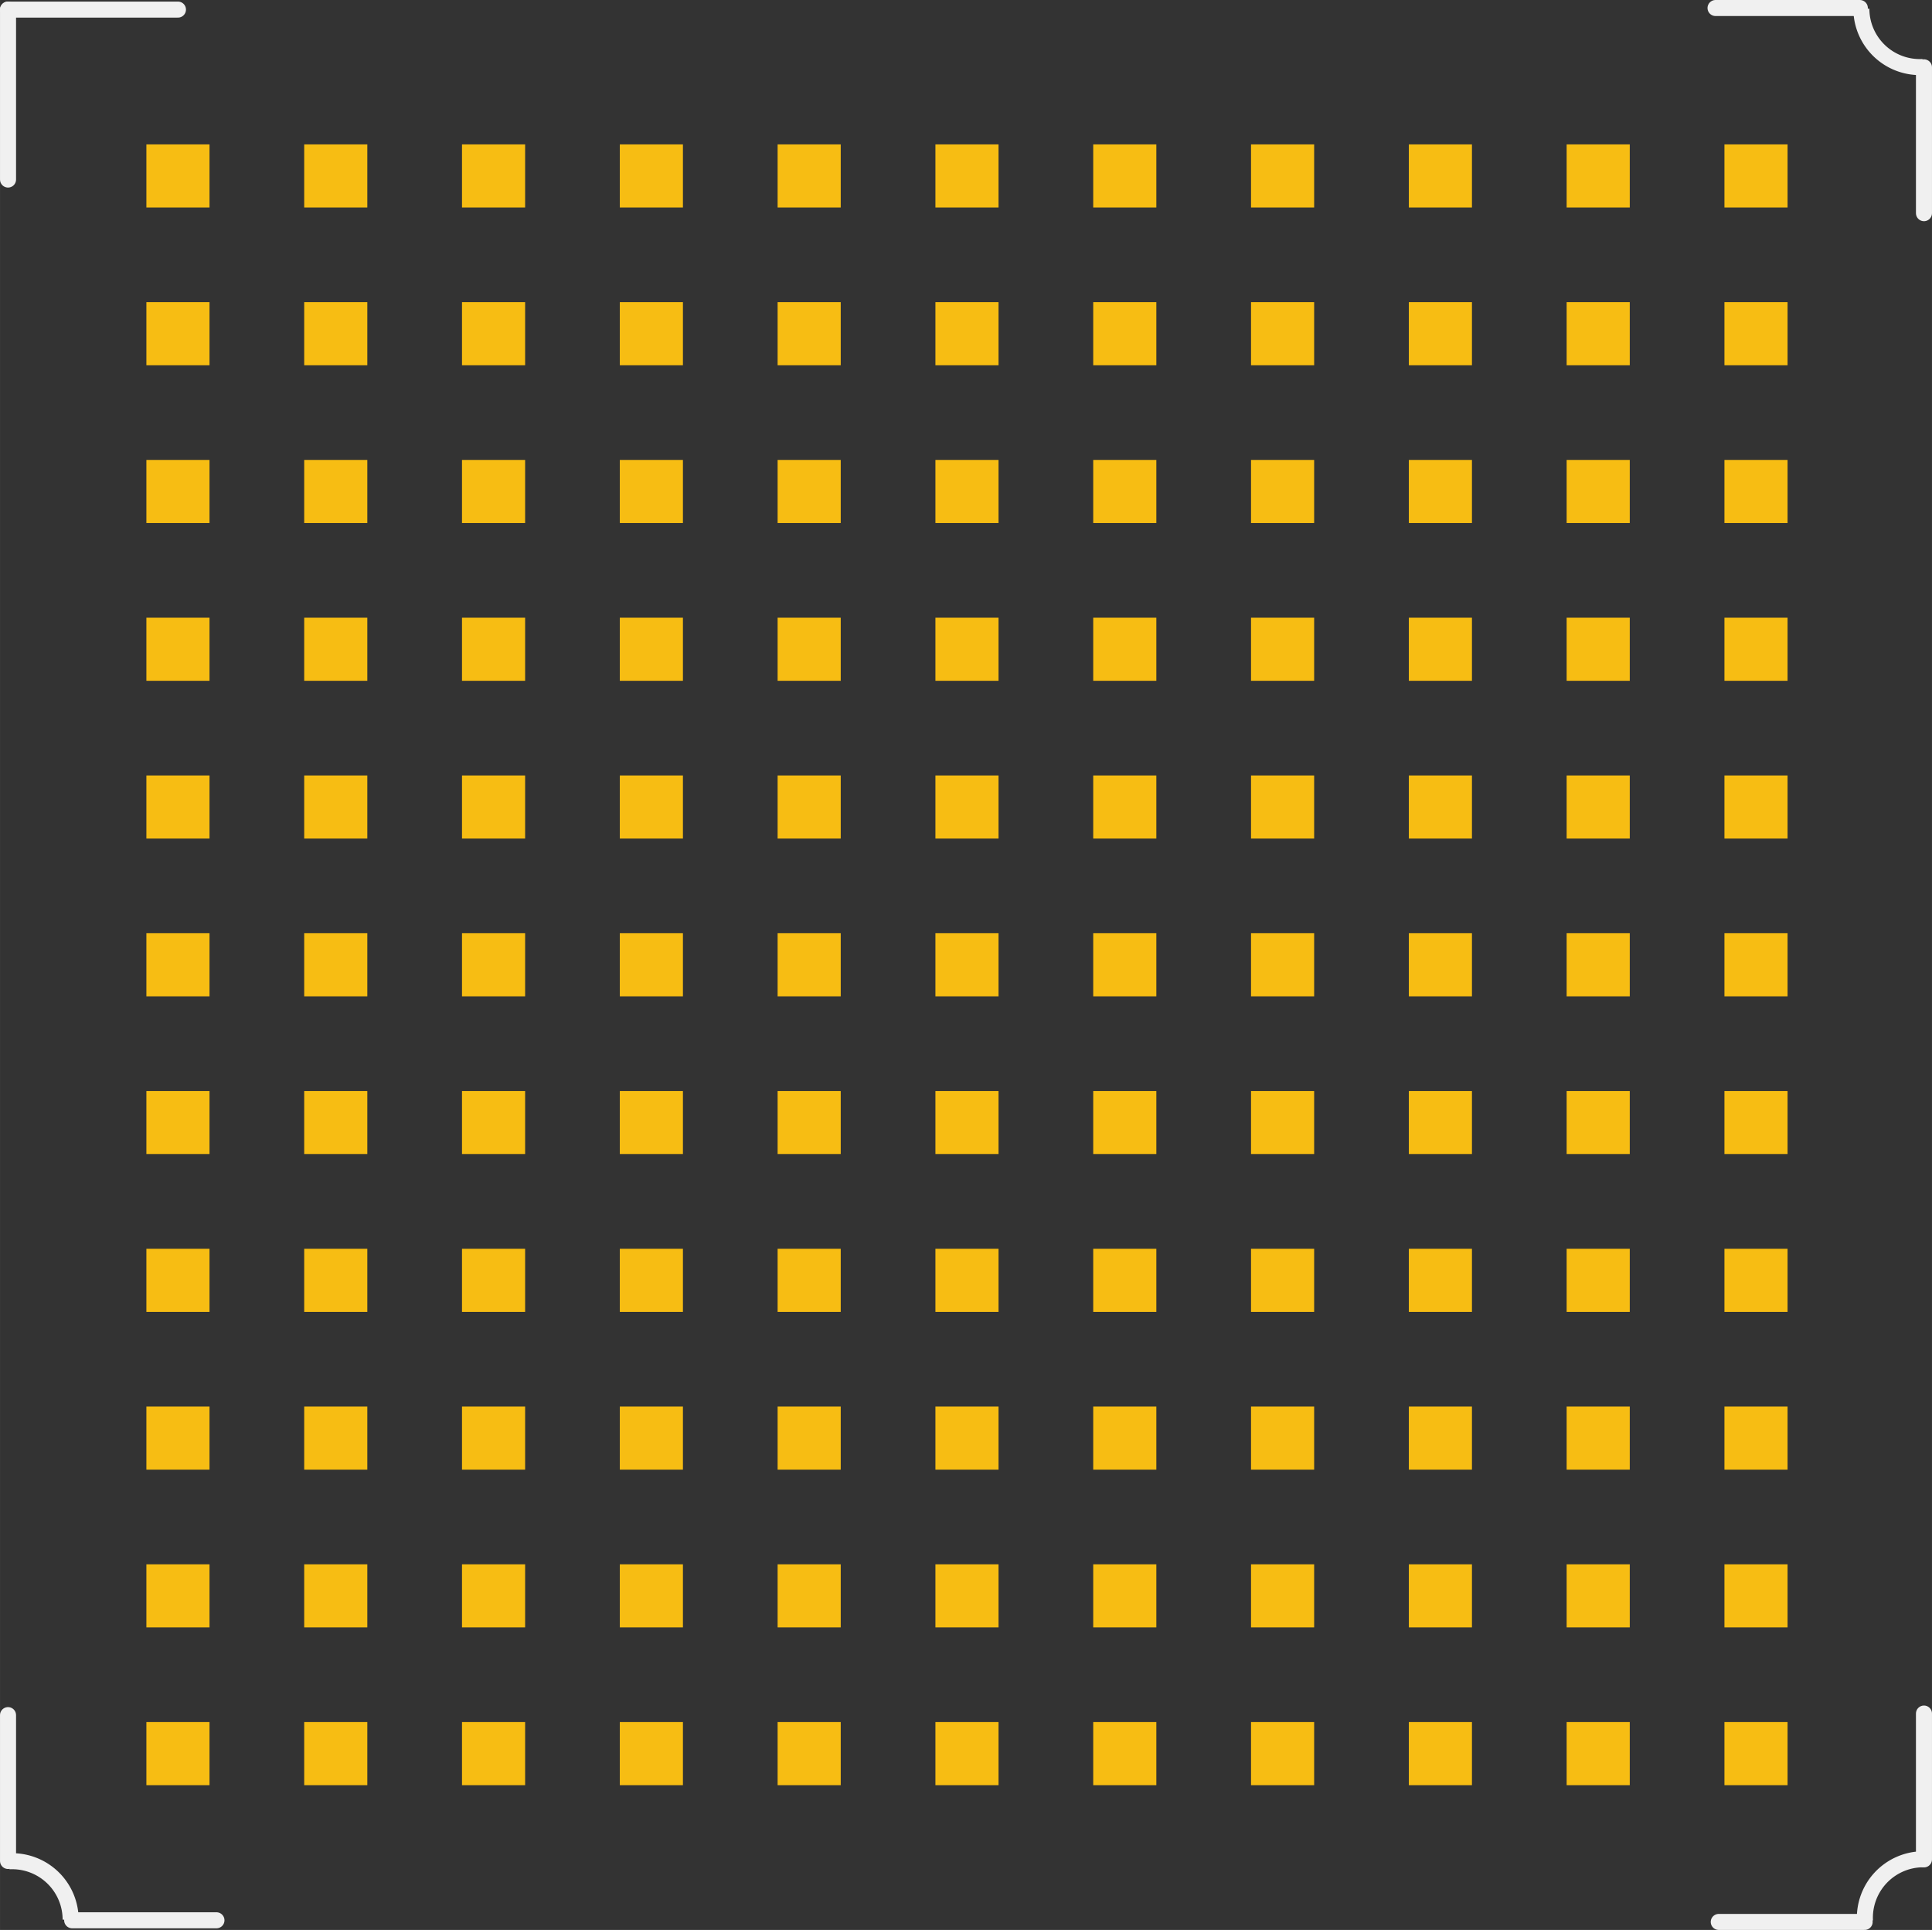 <?xml version='1.0' encoding='UTF-8' standalone='no'?>
<!-- Created with Fritzing (http://www.fritzing.org/) -->
<svg xmlns:svg='http://www.w3.org/2000/svg' xmlns='http://www.w3.org/2000/svg' version='1.2' baseProfile='tiny' x='0in' y='0in' width='1.205in' height='1.204in' viewBox='0 0 30.607 30.582' >
<rect x="0" y="0" width="30.607" height="30.582" fill="#333333" stroke="none"/>
<g id='copper1'>
<rect id='connector111pad' connectorname='A11' x='2.319' y='27.288' width='1' height='1' stroke='none' stroke-width='0' fill='#F7BD13' stroke-linecap='round'/>
<rect id='connector113pad' connectorname='B11' x='4.819' y='27.288' width='1' height='1' stroke='none' stroke-width='0' fill='#F7BD13' stroke-linecap='round'/>
<rect id='connector114pad' connectorname='C11' x='7.319' y='27.288' width='1' height='1' stroke='none' stroke-width='0' fill='#F7BD13' stroke-linecap='round'/>
<rect id='connector112pad' connectorname='D11' x='9.819' y='27.288' width='1' height='1' stroke='none' stroke-width='0' fill='#F7BD13' stroke-linecap='round'/>
<rect id='connector110pad' connectorname='E11' x='12.319' y='27.288' width='1' height='1' stroke='none' stroke-width='0' fill='#F7BD13' stroke-linecap='round'/>
<rect id='connector115pad' connectorname='F11' x='14.819' y='27.288' width='1' height='1' stroke='none' stroke-width='0' fill='#F7BD13' stroke-linecap='round'/>
<rect id='connector117pad' connectorname='G11' x='17.319' y='27.288' width='1' height='1' stroke='none' stroke-width='0' fill='#F7BD13' stroke-linecap='round'/>
<rect id='connector119pad' connectorname='H11' x='19.819' y='27.288' width='1' height='1' stroke='none' stroke-width='0' fill='#F7BD13' stroke-linecap='round'/>
<rect id='connector120pad' connectorname='J11' x='22.319' y='27.288' width='1' height='1' stroke='none' stroke-width='0' fill='#F7BD13' stroke-linecap='round'/>
<rect id='connector118pad' connectorname='K11' x='24.819' y='27.288' width='1' height='1' stroke='none' stroke-width='0' fill='#F7BD13' stroke-linecap='round'/>
<rect id='connector116pad' connectorname='L11' x='27.319' y='27.288' width='1' height='1' stroke='none' stroke-width='0' fill='#F7BD13' stroke-linecap='round'/>
<rect id='connector104pad' connectorname='A10' x='2.319' y='24.788' width='1' height='1' stroke='none' stroke-width='0' fill='#F7BD13' stroke-linecap='round'/>
<rect id='connector102pad' connectorname='B10' x='4.819' y='24.788' width='1' height='1' stroke='none' stroke-width='0' fill='#F7BD13' stroke-linecap='round'/>
<rect id='connector101pad' connectorname='C10' x='7.319' y='24.788' width='1' height='1' stroke='none' stroke-width='0' fill='#F7BD13' stroke-linecap='round'/>
<rect id='connector100pad' connectorname='D10' x='9.819' y='24.788' width='1' height='1' stroke='none' stroke-width='0' fill='#F7BD13' stroke-linecap='round'/>
<rect id='connector99pad' connectorname='E10' x='12.319' y='24.788' width='1' height='1' stroke='none' stroke-width='0' fill='#F7BD13' stroke-linecap='round'/>
<rect id='connector103pad' connectorname='F10' x='14.819' y='24.788' width='1' height='1' stroke='none' stroke-width='0' fill='#F7BD13' stroke-linecap='round'/>
<rect id='connector107pad' connectorname='G10' x='17.319' y='24.788' width='1' height='1' stroke='none' stroke-width='0' fill='#F7BD13' stroke-linecap='round'/>
<rect id='connector109pad' connectorname='H10' x='19.819' y='24.788' width='1' height='1' stroke='none' stroke-width='0' fill='#F7BD13' stroke-linecap='round'/>
<rect id='connector108pad' connectorname='J10' x='22.319' y='24.788' width='1' height='1' stroke='none' stroke-width='0' fill='#F7BD13' stroke-linecap='round'/>
<rect id='connector106pad' connectorname='K10' x='24.819' y='24.788' width='1' height='1' stroke='none' stroke-width='0' fill='#F7BD13' stroke-linecap='round'/>
<rect id='connector105pad' connectorname='L10' x='27.319' y='24.788' width='1' height='1' stroke='none' stroke-width='0' fill='#F7BD13' stroke-linecap='round'/>
<rect id='connector91pad' connectorname='A9' x='2.319' y='22.288' width='1' height='1' stroke='none' stroke-width='0' fill='#F7BD13' stroke-linecap='round'/>
<rect id='connector92pad' connectorname='B9' x='4.819' y='22.288' width='1' height='1' stroke='none' stroke-width='0' fill='#F7BD13' stroke-linecap='round'/>
<rect id='connector90pad' connectorname='C9' x='7.319' y='22.288' width='1' height='1' stroke='none' stroke-width='0' fill='#F7BD13' stroke-linecap='round'/>
<rect id='connector88pad' connectorname='D9' x='9.819' y='22.288' width='1' height='1' stroke='none' stroke-width='0' fill='#F7BD13' stroke-linecap='round'/>
<rect id='connector89pad' connectorname='E9' x='12.319' y='22.288' width='1' height='1' stroke='none' stroke-width='0' fill='#F7BD13' stroke-linecap='round'/>
<rect id='connector96pad' connectorname='F9' x='14.819' y='22.288' width='1' height='1' stroke='none' stroke-width='0' fill='#F7BD13' stroke-linecap='round'/>
<rect id='connector98pad' connectorname='G9' x='17.319' y='22.288' width='1' height='1' stroke='none' stroke-width='0' fill='#F7BD13' stroke-linecap='round'/>
<rect id='connector93pad' connectorname='H9' x='19.819' y='22.288' width='1' height='1' stroke='none' stroke-width='0' fill='#F7BD13' stroke-linecap='round'/>
<rect id='connector97pad' connectorname='J9' x='22.319' y='22.288' width='1' height='1' stroke='none' stroke-width='0' fill='#F7BD13' stroke-linecap='round'/>
<rect id='connector95pad' connectorname='K9' x='24.819' y='22.288' width='1' height='1' stroke='none' stroke-width='0' fill='#F7BD13' stroke-linecap='round'/>
<rect id='connector94pad' connectorname='L9' x='27.319' y='22.288' width='1' height='1' stroke='none' stroke-width='0' fill='#F7BD13' stroke-linecap='round'/>
<rect id='connector79pad' connectorname='A8' x='2.319' y='19.788' width='1' height='1' stroke='none' stroke-width='0' fill='#F7BD13' stroke-linecap='round'/>
<rect id='connector81pad' connectorname='B8' x='4.819' y='19.788' width='1' height='1' stroke='none' stroke-width='0' fill='#F7BD13' stroke-linecap='round'/>
<rect id='connector78pad' connectorname='C8' x='7.319' y='19.788' width='1' height='1' stroke='none' stroke-width='0' fill='#F7BD13' stroke-linecap='round'/>
<rect id='connector77pad' connectorname='D8' x='9.819' y='19.788' width='1' height='1' stroke='none' stroke-width='0' fill='#F7BD13' stroke-linecap='round'/>
<rect id='connector80pad' connectorname='E8' x='12.319' y='19.788' width='1' height='1' stroke='none' stroke-width='0' fill='#F7BD13' stroke-linecap='round'/>
<rect id='connector85pad' connectorname='F8' x='14.819' y='19.788' width='1' height='1' stroke='none' stroke-width='0' fill='#F7BD13' stroke-linecap='round'/>
<rect id='connector87pad' connectorname='G8' x='17.319' y='19.788' width='1' height='1' stroke='none' stroke-width='0' fill='#F7BD13' stroke-linecap='round'/>
<rect id='connector86pad' connectorname='H8' x='19.819' y='19.788' width='1' height='1' stroke='none' stroke-width='0' fill='#F7BD13' stroke-linecap='round'/>
<rect id='connector84pad' connectorname='J8' x='22.319' y='19.788' width='1' height='1' stroke='none' stroke-width='0' fill='#F7BD13' stroke-linecap='round'/>
<rect id='connector83pad' connectorname='K8' x='24.819' y='19.788' width='1' height='1' stroke='none' stroke-width='0' fill='#F7BD13' stroke-linecap='round'/>
<rect id='connector82pad' connectorname='L8' x='27.319' y='19.788' width='1' height='1' stroke='none' stroke-width='0' fill='#F7BD13' stroke-linecap='round'/>
<rect id='connector68pad' connectorname='A7' x='2.319' y='17.288' width='1' height='1' stroke='none' stroke-width='0' fill='#F7BD13' stroke-linecap='round'/>
<rect id='connector70pad' connectorname='B7' x='4.819' y='17.288' width='1' height='1' stroke='none' stroke-width='0' fill='#F7BD13' stroke-linecap='round'/>
<rect id='connector67pad' connectorname='C7' x='7.319' y='17.288' width='1' height='1' stroke='none' stroke-width='0' fill='#F7BD13' stroke-linecap='round'/>
<rect id='connector66pad' connectorname='D7' x='9.819' y='17.288' width='1' height='1' stroke='none' stroke-width='0' fill='#F7BD13' stroke-linecap='round'/>
<rect id='connector69pad' connectorname='E7' x='12.319' y='17.288' width='1' height='1' stroke='none' stroke-width='0' fill='#F7BD13' stroke-linecap='round'/>
<rect id='connector71pad' connectorname='F7' x='14.819' y='17.288' width='1' height='1' stroke='none' stroke-width='0' fill='#F7BD13' stroke-linecap='round'/>
<rect id='connector76pad' connectorname='G7' x='17.319' y='17.288' width='1' height='1' stroke='none' stroke-width='0' fill='#F7BD13' stroke-linecap='round'/>
<rect id='connector75pad' connectorname='H7' x='19.819' y='17.288' width='1' height='1' stroke='none' stroke-width='0' fill='#F7BD13' stroke-linecap='round'/>
<rect id='connector73pad' connectorname='J7' x='22.319' y='17.288' width='1' height='1' stroke='none' stroke-width='0' fill='#F7BD13' stroke-linecap='round'/>
<rect id='connector74pad' connectorname='K7' x='24.819' y='17.288' width='1' height='1' stroke='none' stroke-width='0' fill='#F7BD13' stroke-linecap='round'/>
<rect id='connector72pad' connectorname='L7' x='27.319' y='17.288' width='1' height='1' stroke='none' stroke-width='0' fill='#F7BD13' stroke-linecap='round'/>
<rect id='connector61pad' connectorname='A6' x='2.319' y='14.788' width='1' height='1' stroke='none' stroke-width='0' fill='#F7BD13' stroke-linecap='round'/>
<rect id='connector63pad' connectorname='B6' x='4.819' y='14.788' width='1' height='1' stroke='none' stroke-width='0' fill='#F7BD13' stroke-linecap='round'/>
<rect id='connector62pad' connectorname='C6' x='7.319' y='14.788' width='1' height='1' stroke='none' stroke-width='0' fill='#F7BD13' stroke-linecap='round'/>
<rect id='connector64pad' connectorname='D6' x='9.819' y='14.788' width='1' height='1' stroke='none' stroke-width='0' fill='#F7BD13' stroke-linecap='round'/>
<rect id='connector65pad' connectorname='E6' x='12.319' y='14.788' width='1' height='1' stroke='none' stroke-width='0' fill='#F7BD13' stroke-linecap='round'/>
<rect id='connector60pad' connectorname='F6' x='14.819' y='14.788' width='1' height='1' stroke='none' stroke-width='0' fill='#F7BD13' stroke-linecap='round'/>
<rect id='connector59pad' connectorname='G6' x='17.319' y='14.788' width='1' height='1' stroke='none' stroke-width='0' fill='#F7BD13' stroke-linecap='round'/>
<rect id='connector55pad' connectorname='H6' x='19.819' y='14.788' width='1' height='1' stroke='none' stroke-width='0' fill='#F7BD13' stroke-linecap='round'/>
<rect id='connector56pad' connectorname='J6' x='22.319' y='14.788' width='1' height='1' stroke='none' stroke-width='0' fill='#F7BD13' stroke-linecap='round'/>
<rect id='connector57pad' connectorname='K6' x='24.819' y='14.788' width='1' height='1' stroke='none' stroke-width='0' fill='#F7BD13' stroke-linecap='round'/>
<rect id='connector58pad' connectorname='L6' x='27.319' y='14.788' width='1' height='1' stroke='none' stroke-width='0' fill='#F7BD13' stroke-linecap='round'/>
<rect id='connector47pad' connectorname='A5' x='2.319' y='12.288' width='1' height='1' stroke='none' stroke-width='0' fill='#F7BD13' stroke-linecap='round'/>
<rect id='connector46pad' connectorname='B5' x='4.819' y='12.288' width='1' height='1' stroke='none' stroke-width='0' fill='#F7BD13' stroke-linecap='round'/>
<rect id='connector45pad' connectorname='C5' x='7.319' y='12.288' width='1' height='1' stroke='none' stroke-width='0' fill='#F7BD13' stroke-linecap='round'/>
<rect id='connector44pad' connectorname='D5' x='9.819' y='12.288' width='1' height='1' stroke='none' stroke-width='0' fill='#F7BD13' stroke-linecap='round'/>
<rect id='connector48pad' connectorname='E5' x='12.319' y='12.288' width='1' height='1' stroke='none' stroke-width='0' fill='#F7BD13' stroke-linecap='round'/>
<rect id='connector52pad' connectorname='F5' x='14.819' y='12.288' width='1' height='1' stroke='none' stroke-width='0' fill='#F7BD13' stroke-linecap='round'/>
<rect id='connector54pad' connectorname='G5' x='17.319' y='12.288' width='1' height='1' stroke='none' stroke-width='0' fill='#F7BD13' stroke-linecap='round'/>
<rect id='connector53pad' connectorname='H5' x='19.819' y='12.288' width='1' height='1' stroke='none' stroke-width='0' fill='#F7BD13' stroke-linecap='round'/>
<rect id='connector51pad' connectorname='J5' x='22.319' y='12.288' width='1' height='1' stroke='none' stroke-width='0' fill='#F7BD13' stroke-linecap='round'/>
<rect id='connector49pad' connectorname='K5' x='24.819' y='12.288' width='1' height='1' stroke='none' stroke-width='0' fill='#F7BD13' stroke-linecap='round'/>
<rect id='connector50pad' connectorname='L5' x='27.319' y='12.288' width='1' height='1' stroke='none' stroke-width='0' fill='#F7BD13' stroke-linecap='round'/>
<rect id='connector36pad' connectorname='A4' x='2.319' y='9.788' width='1' height='1' stroke='none' stroke-width='0' fill='#F7BD13' stroke-linecap='round'/>
<rect id='connector35pad' connectorname='B4' x='4.819' y='9.788' width='1' height='1' stroke='none' stroke-width='0' fill='#F7BD13' stroke-linecap='round'/>
<rect id='connector34pad' connectorname='C4' x='7.319' y='9.788' width='1' height='1' stroke='none' stroke-width='0' fill='#F7BD13' stroke-linecap='round'/>
<rect id='connector38pad' connectorname='D4' x='9.819' y='9.788' width='1' height='1' stroke='none' stroke-width='0' fill='#F7BD13' stroke-linecap='round'/>
<rect id='connector33pad' connectorname='E4' x='12.319' y='9.788' width='1' height='1' stroke='none' stroke-width='0' fill='#F7BD13' stroke-linecap='round'/>
<rect id='connector37pad' connectorname='F4' x='14.819' y='9.788' width='1' height='1' stroke='none' stroke-width='0' fill='#F7BD13' stroke-linecap='round'/>
<rect id='connector41pad' connectorname='G4' x='17.319' y='9.788' width='1' height='1' stroke='none' stroke-width='0' fill='#F7BD13' stroke-linecap='round'/>
<rect id='connector43pad' connectorname='H4' x='19.819' y='9.788' width='1' height='1' stroke='none' stroke-width='0' fill='#F7BD13' stroke-linecap='round'/>
<rect id='connector42pad' connectorname='J4' x='22.319' y='9.788' width='1' height='1' stroke='none' stroke-width='0' fill='#F7BD13' stroke-linecap='round'/>
<rect id='connector40pad' connectorname='K4' x='24.819' y='9.788' width='1' height='1' stroke='none' stroke-width='0' fill='#F7BD13' stroke-linecap='round'/>
<rect id='connector39pad' connectorname='L4' x='27.319' y='9.788' width='1' height='1' stroke='none' stroke-width='0' fill='#F7BD13' stroke-linecap='round'/>
<rect id='connector25pad' connectorname='A3' x='2.319' y='7.288' width='1' height='1' stroke='none' stroke-width='0' fill='#F7BD13' stroke-linecap='round'/>
<rect id='connector24pad' connectorname='B3' x='4.819' y='7.288' width='1' height='1' stroke='none' stroke-width='0' fill='#F7BD13' stroke-linecap='round'/>
<rect id='connector27pad' connectorname='C3' x='7.319' y='7.288' width='1' height='1' stroke='none' stroke-width='0' fill='#F7BD13' stroke-linecap='round'/>
<rect id='connector23pad' connectorname='D3' x='9.819' y='7.288' width='1' height='1' stroke='none' stroke-width='0' fill='#F7BD13' stroke-linecap='round'/>
<rect id='connector22pad' connectorname='E3' x='12.319' y='7.288' width='1' height='1' stroke='none' stroke-width='0' fill='#F7BD13' stroke-linecap='round'/>
<rect id='connector26pad' connectorname='F3' x='14.819' y='7.288' width='1' height='1' stroke='none' stroke-width='0' fill='#F7BD13' stroke-linecap='round'/>
<rect id='connector30pad' connectorname='G3' x='17.319' y='7.288' width='1' height='1' stroke='none' stroke-width='0' fill='#F7BD13' stroke-linecap='round'/>
<rect id='connector32pad' connectorname='H3' x='19.819' y='7.288' width='1' height='1' stroke='none' stroke-width='0' fill='#F7BD13' stroke-linecap='round'/>
<rect id='connector31pad' connectorname='J3' x='22.319' y='7.288' width='1' height='1' stroke='none' stroke-width='0' fill='#F7BD13' stroke-linecap='round'/>
<rect id='connector29pad' connectorname='K3' x='24.819' y='7.288' width='1' height='1' stroke='none' stroke-width='0' fill='#F7BD13' stroke-linecap='round'/>
<rect id='connector28pad' connectorname='L3' x='27.319' y='7.288' width='1' height='1' stroke='none' stroke-width='0' fill='#F7BD13' stroke-linecap='round'/>
<rect id='connector14pad' connectorname='A2' x='2.319' y='4.788' width='1' height='1' stroke='none' stroke-width='0' fill='#F7BD13' stroke-linecap='round'/>
<rect id='connector13pad' connectorname='B2' x='4.819' y='4.788' width='1' height='1' stroke='none' stroke-width='0' fill='#F7BD13' stroke-linecap='round'/>
<rect id='connector12pad' connectorname='C2' x='7.319' y='4.788' width='1' height='1' stroke='none' stroke-width='0' fill='#F7BD13' stroke-linecap='round'/>
<rect id='connector11pad' connectorname='D2' x='9.819' y='4.788' width='1' height='1' stroke='none' stroke-width='0' fill='#F7BD13' stroke-linecap='round'/>
<rect id='connector15pad' connectorname='E2' x='12.319' y='4.788' width='1' height='1' stroke='none' stroke-width='0' fill='#F7BD13' stroke-linecap='round'/>
<rect id='connector19pad' connectorname='F2' x='14.819' y='4.788' width='1' height='1' stroke='none' stroke-width='0' fill='#F7BD13' stroke-linecap='round'/>
<rect id='connector21pad' connectorname='G2' x='17.319' y='4.788' width='1' height='1' stroke='none' stroke-width='0' fill='#F7BD13' stroke-linecap='round'/>
<rect id='connector20pad' connectorname='H2' x='19.819' y='4.788' width='1' height='1' stroke='none' stroke-width='0' fill='#F7BD13' stroke-linecap='round'/>
<rect id='connector16pad' connectorname='J2' x='22.319' y='4.788' width='1' height='1' stroke='none' stroke-width='0' fill='#F7BD13' stroke-linecap='round'/>
<rect id='connector18pad' connectorname='K2' x='24.819' y='4.788' width='1' height='1' stroke='none' stroke-width='0' fill='#F7BD13' stroke-linecap='round'/>
<rect id='connector17pad' connectorname='L2' x='27.319' y='4.788' width='1' height='1' stroke='none' stroke-width='0' fill='#F7BD13' stroke-linecap='round'/>
<rect id='connector3pad' connectorname='A1' x='2.319' y='2.288' width='1' height='1' stroke='none' stroke-width='0' fill='#F7BD13' stroke-linecap='round'/>
<rect id='connector4pad' connectorname='B1' x='4.819' y='2.288' width='1' height='1' stroke='none' stroke-width='0' fill='#F7BD13' stroke-linecap='round'/>
<rect id='connector5pad' connectorname='C1' x='7.319' y='2.288' width='1' height='1' stroke='none' stroke-width='0' fill='#F7BD13' stroke-linecap='round'/>
<rect id='connector2pad' connectorname='D1' x='9.819' y='2.288' width='1' height='1' stroke='none' stroke-width='0' fill='#F7BD13' stroke-linecap='round'/>
<rect id='connector0pad' connectorname='E1' x='12.319' y='2.288' width='1' height='1' stroke='none' stroke-width='0' fill='#F7BD13' stroke-linecap='round'/>
<rect id='connector1pad' connectorname='F1' x='14.819' y='2.288' width='1' height='1' stroke='none' stroke-width='0' fill='#F7BD13' stroke-linecap='round'/>
<rect id='connector8pad' connectorname='G1' x='17.319' y='2.288' width='1' height='1' stroke='none' stroke-width='0' fill='#F7BD13' stroke-linecap='round'/>
<rect id='connector10pad' connectorname='H1' x='19.819' y='2.288' width='1' height='1' stroke='none' stroke-width='0' fill='#F7BD13' stroke-linecap='round'/>
<rect id='connector9pad' connectorname='J1' x='22.319' y='2.288' width='1' height='1' stroke='none' stroke-width='0' fill='#F7BD13' stroke-linecap='round'/>
<rect id='connector7pad' connectorname='K1' x='24.819' y='2.288' width='1' height='1' stroke='none' stroke-width='0' fill='#F7BD13' stroke-linecap='round'/>
<rect id='connector6pad' connectorname='L1' x='27.319' y='2.288' width='1' height='1' stroke='none' stroke-width='0' fill='#F7BD13' stroke-linecap='round'/>
<g id='copper0'>
</g>
</g>
<g id='silkscreen'>
<line class='other' x1='0.127' y1='0.152' x2='2.819' y2='0.152' stroke='#f0f0f0' stroke-width='0.254' stroke-linecap='round'/>
<line class='other' x1='0.127' y1='0.152' x2='0.127' y2='2.845' stroke='#f0f0f0' stroke-width='0.254' stroke-linecap='round'/>
<path class='other' fill='none' d='M0.144,29.494 A0.927,0.927 0 0 1 1.119,30.419' stroke-width='0.254' stroke='#f0f0f0' />
<line class='other' x1='0.127' y1='29.489' x2='0.127' y2='27.178' stroke='#f0f0f0' stroke-width='0.254' stroke-linecap='round'/>
<line class='other' x1='3.429' y1='30.429' x2='1.143' y2='30.429' stroke='#f0f0f0' stroke-width='0.254' stroke-linecap='round'/>
<path class='other' fill='none' d='M29.545,30.438 A0.927,0.927 0 0 1 30.469,29.462' stroke-width='0.254' stroke='#f0f0f0' />
<line class='other' x1='29.54' y1='30.455' x2='27.229' y2='30.455' stroke='#f0f0f0' stroke-width='0.254' stroke-linecap='round'/>
<line class='other' x1='30.48' y1='27.153' x2='30.48' y2='29.464' stroke='#f0f0f0' stroke-width='0.254' stroke-linecap='round'/>
<path class='other' fill='none' d='M30.463,1.062 A0.927,0.927 0 0 1 29.488,0.138' stroke-width='0.254' stroke='#f0f0f0' />
<line class='other' x1='30.48' y1='1.067' x2='30.48' y2='3.378' stroke='#f0f0f0' stroke-width='0.254' stroke-linecap='round'/>
<line class='other' x1='27.178' y1='0.127' x2='29.464' y2='0.127' stroke='#f0f0f0' stroke-width='0.254' stroke-linecap='round'/>
</g>
</svg>